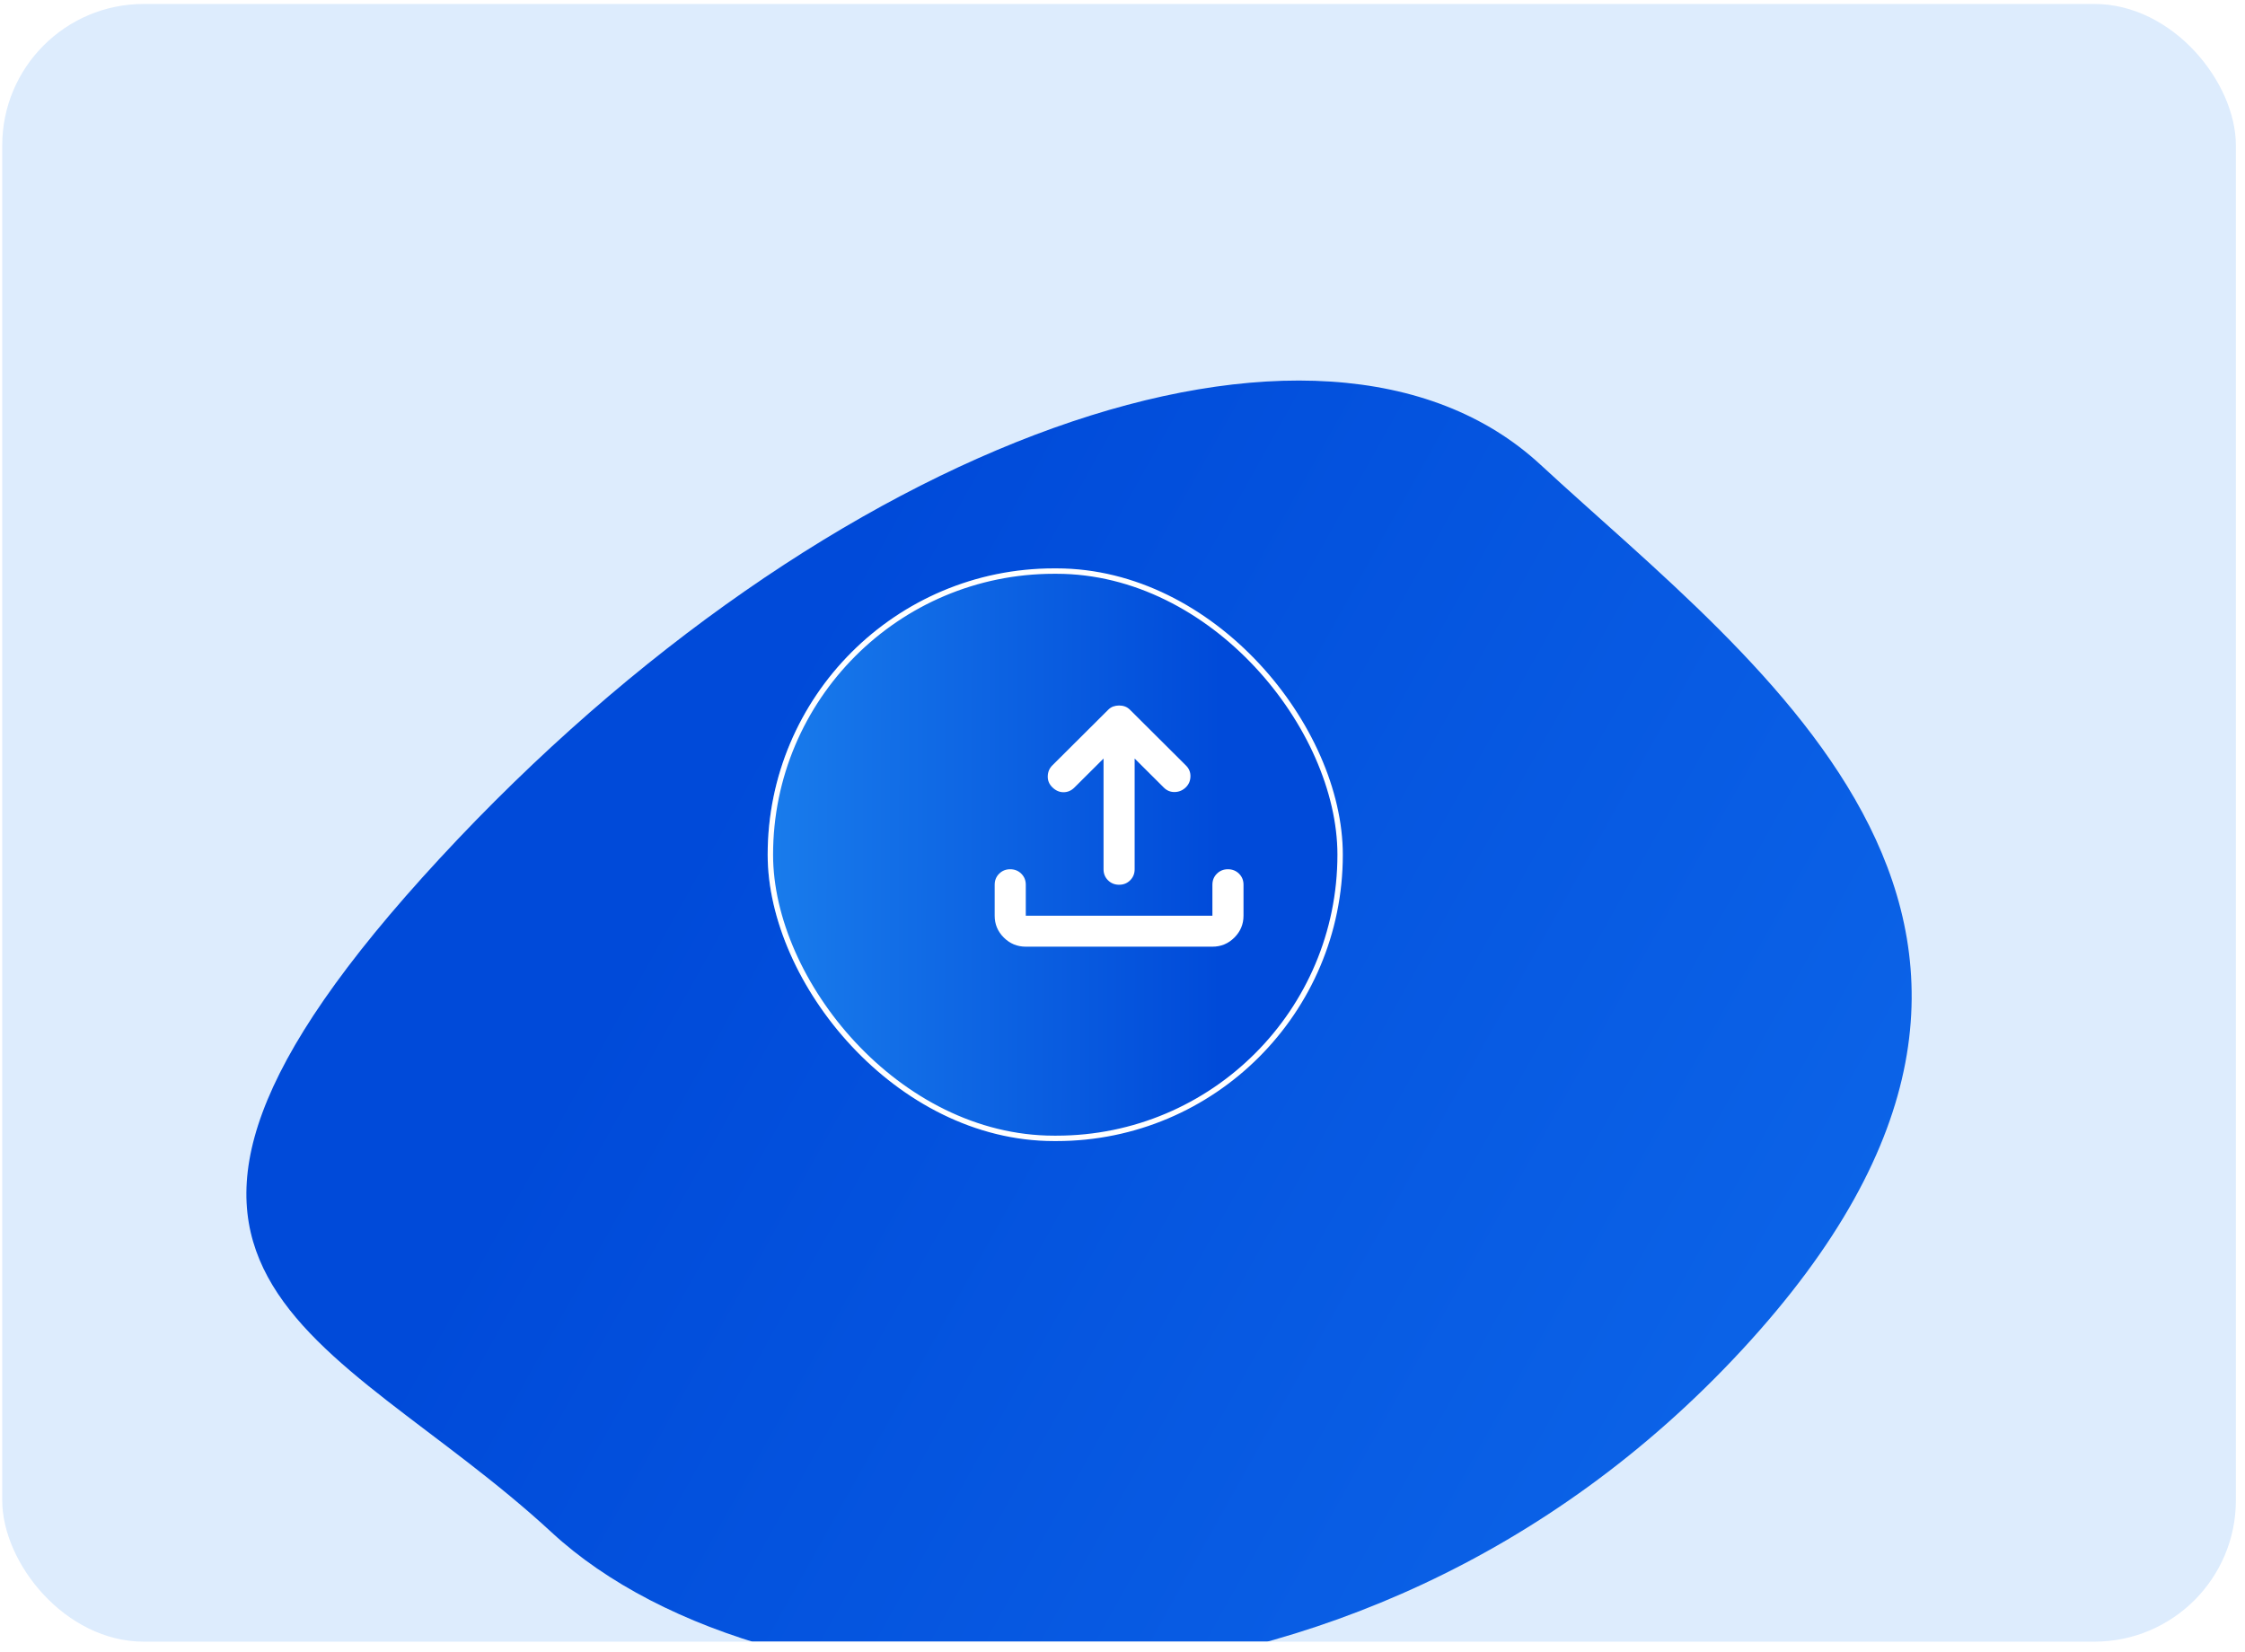 <svg width="212" height="156" viewBox="0 0 212 156" fill="none" xmlns="http://www.w3.org/2000/svg">
<g clip-path="url(#clip0_2427_46765)">
<rect x="0.211" y="0.375" width="210.928" height="154.68" rx="13.359" fill="#DDECFD"/>
<g filter="url(#filter0_f_2427_46765)">
<path d="M52.101 144.741C31.395 125.595 4.833 120.763 41.53 81.077C78.227 41.391 124.762 24.74 145.468 43.887C166.175 63.034 201.204 87.802 164.507 127.488C127.81 167.174 72.808 163.888 52.101 144.741Z" fill="url(#paint0_linear_2427_46765)"/>
</g>
<g filter="url(#filter1_d_2427_46765)">
<rect x="78.519" y="50.67" width="54.313" height="54.09" rx="27.045" fill="url(#paint1_linear_2427_46765)"/>
<rect x="78.775" y="50.925" width="53.803" height="53.58" rx="26.79" stroke="white" stroke-width="0.51"/>
</g>
<path d="M105.678 83.564C105.262 83.564 104.913 83.423 104.631 83.142C104.349 82.862 104.209 82.515 104.21 82.101V71.644L101.456 74.386C101.162 74.679 100.82 74.825 100.428 74.825C100.037 74.825 99.682 74.667 99.364 74.35C99.07 74.057 98.929 73.71 98.942 73.308C98.955 72.907 99.095 72.571 99.364 72.302L104.65 67.037C104.797 66.891 104.956 66.787 105.128 66.727C105.299 66.666 105.483 66.636 105.678 66.635C105.874 66.635 106.058 66.665 106.229 66.727C106.4 66.788 106.56 66.892 106.706 67.037L111.993 72.302C112.287 72.595 112.428 72.942 112.416 73.345C112.404 73.748 112.263 74.082 111.993 74.35C111.7 74.642 111.351 74.795 110.946 74.808C110.542 74.82 110.193 74.68 109.901 74.386L107.147 71.644V82.101C107.147 82.516 107.006 82.863 106.724 83.144C106.442 83.425 106.093 83.565 105.678 83.564ZM96.867 89.414C96.059 89.414 95.367 89.127 94.792 88.554C94.216 87.981 93.929 87.292 93.93 86.489V83.564C93.93 83.149 94.071 82.802 94.353 82.521C94.635 82.24 94.983 82.1 95.398 82.101C95.814 82.101 96.163 82.242 96.445 82.522C96.727 82.803 96.868 83.15 96.867 83.564V86.489H114.49V83.564C114.49 83.149 114.631 82.802 114.913 82.521C115.195 82.24 115.543 82.1 115.958 82.101C116.375 82.101 116.724 82.242 117.006 82.522C117.288 82.803 117.428 83.15 117.427 83.564V86.489C117.427 87.293 117.139 87.982 116.564 88.555C115.988 89.129 115.297 89.415 114.49 89.414H96.867Z" fill="white"/>
</g>
<defs>
<filter id="filter0_f_2427_46765" x="-69.194" y="-56.521" width="342.181" height="307.479" filterUnits="userSpaceOnUse" color-interpolation-filters="sRGB">
<feFlood flood-opacity="0" result="BackgroundImageFix"/>
<feBlend mode="normal" in="SourceGraphic" in2="BackgroundImageFix" result="shape"/>
<feGaussianBlur stdDeviation="46.232" result="effect1_foregroundBlur_2427_46765"/>
</filter>
<filter id="filter1_d_2427_46765" x="61.945" y="43.136" width="75.407" height="75.185" filterUnits="userSpaceOnUse" color-interpolation-filters="sRGB">
<feFlood flood-opacity="0" result="BackgroundImageFix"/>
<feColorMatrix in="SourceAlpha" type="matrix" values="0 0 0 0 0 0 0 0 0 0 0 0 0 0 0 0 0 0 127 0" result="hardAlpha"/>
<feOffset dx="-6.027" dy="3.014"/>
<feGaussianBlur stdDeviation="5.274"/>
<feComposite in2="hardAlpha" operator="out"/>
<feColorMatrix type="matrix" values="0 0 0 0 0 0 0 0 0 0 0 0 0 0 0 0 0 0 0.35 0"/>
<feBlend mode="normal" in2="BackgroundImageFix" result="effect1_dropShadow_2427_46765"/>
<feBlend mode="normal" in="SourceGraphic" in2="effect1_dropShadow_2427_46765" result="shape"/>
</filter>
<linearGradient id="paint0_linear_2427_46765" x1="-41.843" y1="270.9" x2="61.158" y2="328.45" gradientUnits="userSpaceOnUse">
<stop stop-color="#004AD9"/>
<stop offset="1" stop-color="#0C64E8"/>
</linearGradient>
<linearGradient id="paint1_linear_2427_46765" x1="78.519" y1="82.841" x2="132.832" y2="82.95" gradientUnits="userSpaceOnUse">
<stop stop-color="#197CEC"/>
<stop offset="0.788" stop-color="#004AD9"/>
</linearGradient>
<clipPath id="clip0_2427_46765">
<rect x="0.211" y="0.374" width="210.928" height="154.68" rx="10" fill="white"/>
</clipPath>
</defs>
</svg>
